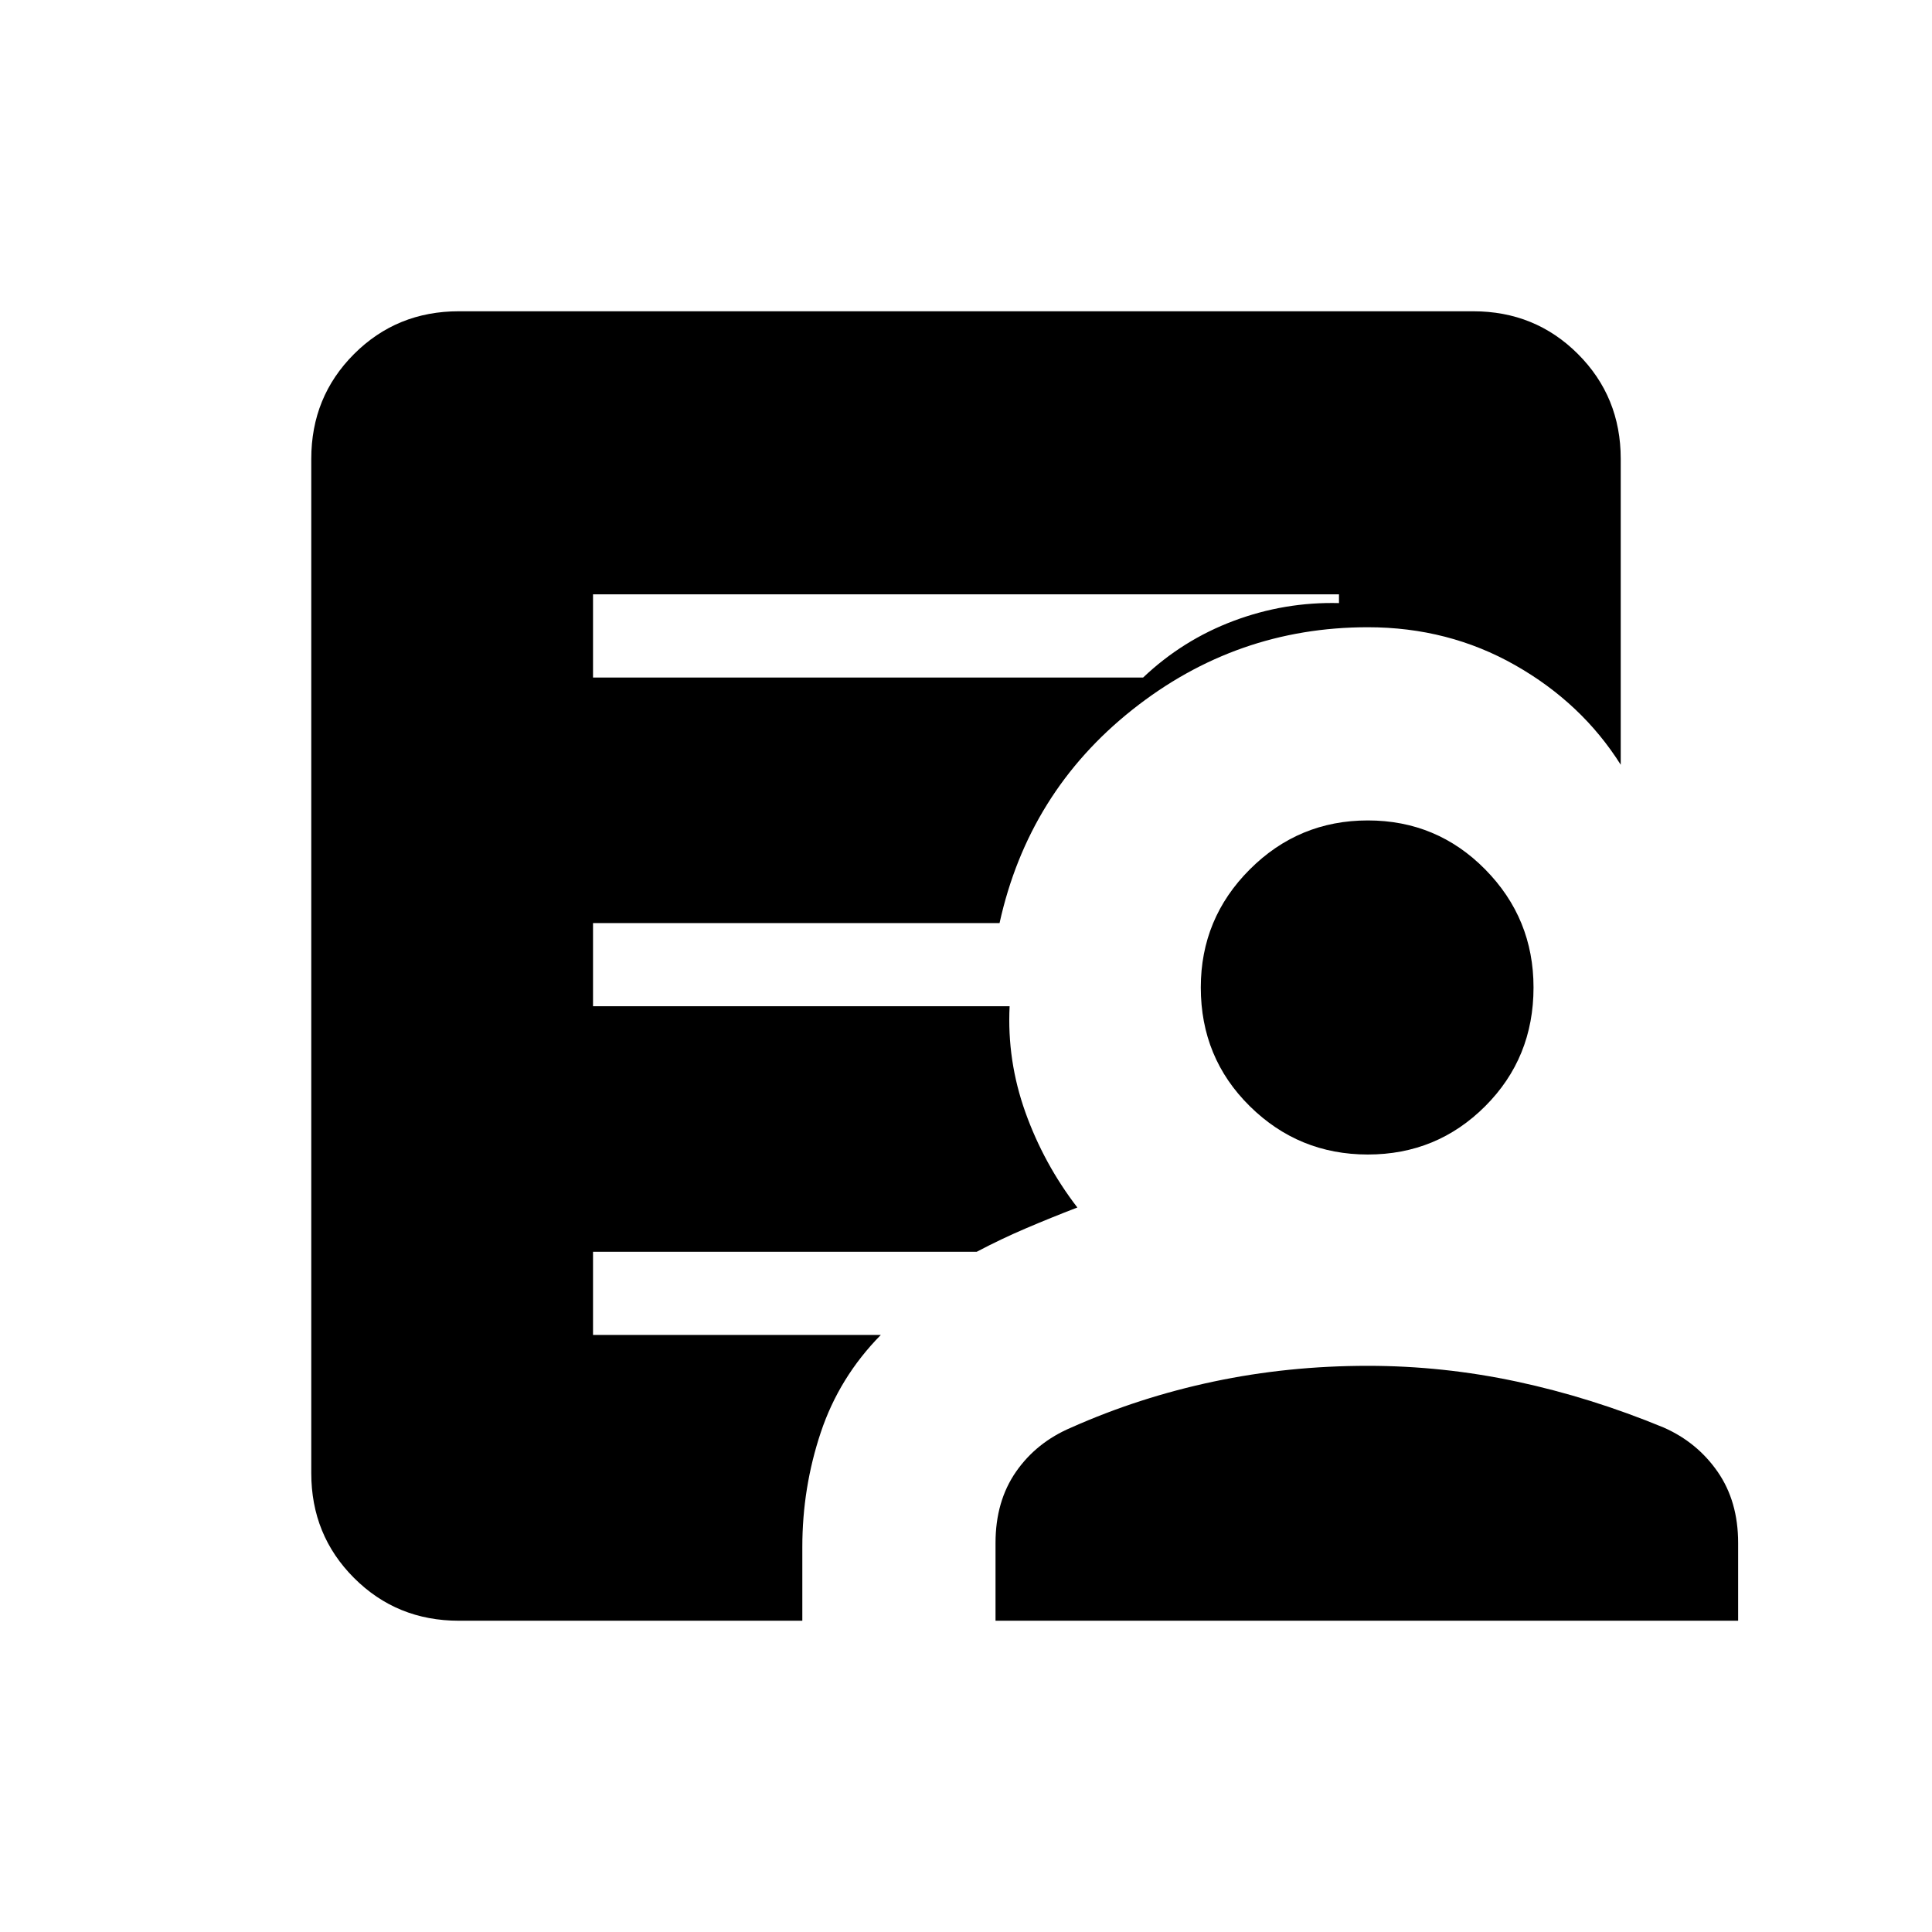 <svg xmlns="http://www.w3.org/2000/svg" height="40" viewBox="0 -960 960 960" width="40"><path d="M294.67-623.33H568q19.67-18.67 45-28.17t52.33-8.83v-4.34H294.67v41.34ZM228-154.67q-30.83 0-52.08-21.25T154.67-228v-504q0-30.83 21.25-52.08T228-805.33h504q30.83 0 52.08 21.25T805.33-732v152q-19.33-30.67-52.5-49.5-33.16-18.83-73.16-18.83-65.39 0-117.03 41t-65.97 106h-202V-460h207q-1.34 27 7.83 52.67 9.17 25.66 25.83 47.33-13 5-25.5 10.33-12.5 5.34-24.5 11.67H294.67v41.33h143q-20.67 21-29.84 48.46-9.16 27.46-9.16 56.88v36.66H228Zm266.67 0v-38.66q0-20.67 10.16-35.34 10.17-14.66 27.5-22 33.67-15 70.67-22.83 37-7.83 76.67-7.83 37.33 0 74 7.83 36.66 7.83 73 22.83 16.66 7.34 26.83 22 10.17 14.67 10.17 35.34v38.66h-369Zm185-231.66q-34.32 0-58.66-24.01-24.34-24.01-24.34-58.99 0-34.32 24.34-58.66 24.34-24.34 58.66-24.34 34.32 0 58.32 24.34Q762-503.65 762-469.33q0 34.98-24.01 58.99-24 24.01-58.32 24.01Z"/></svg>